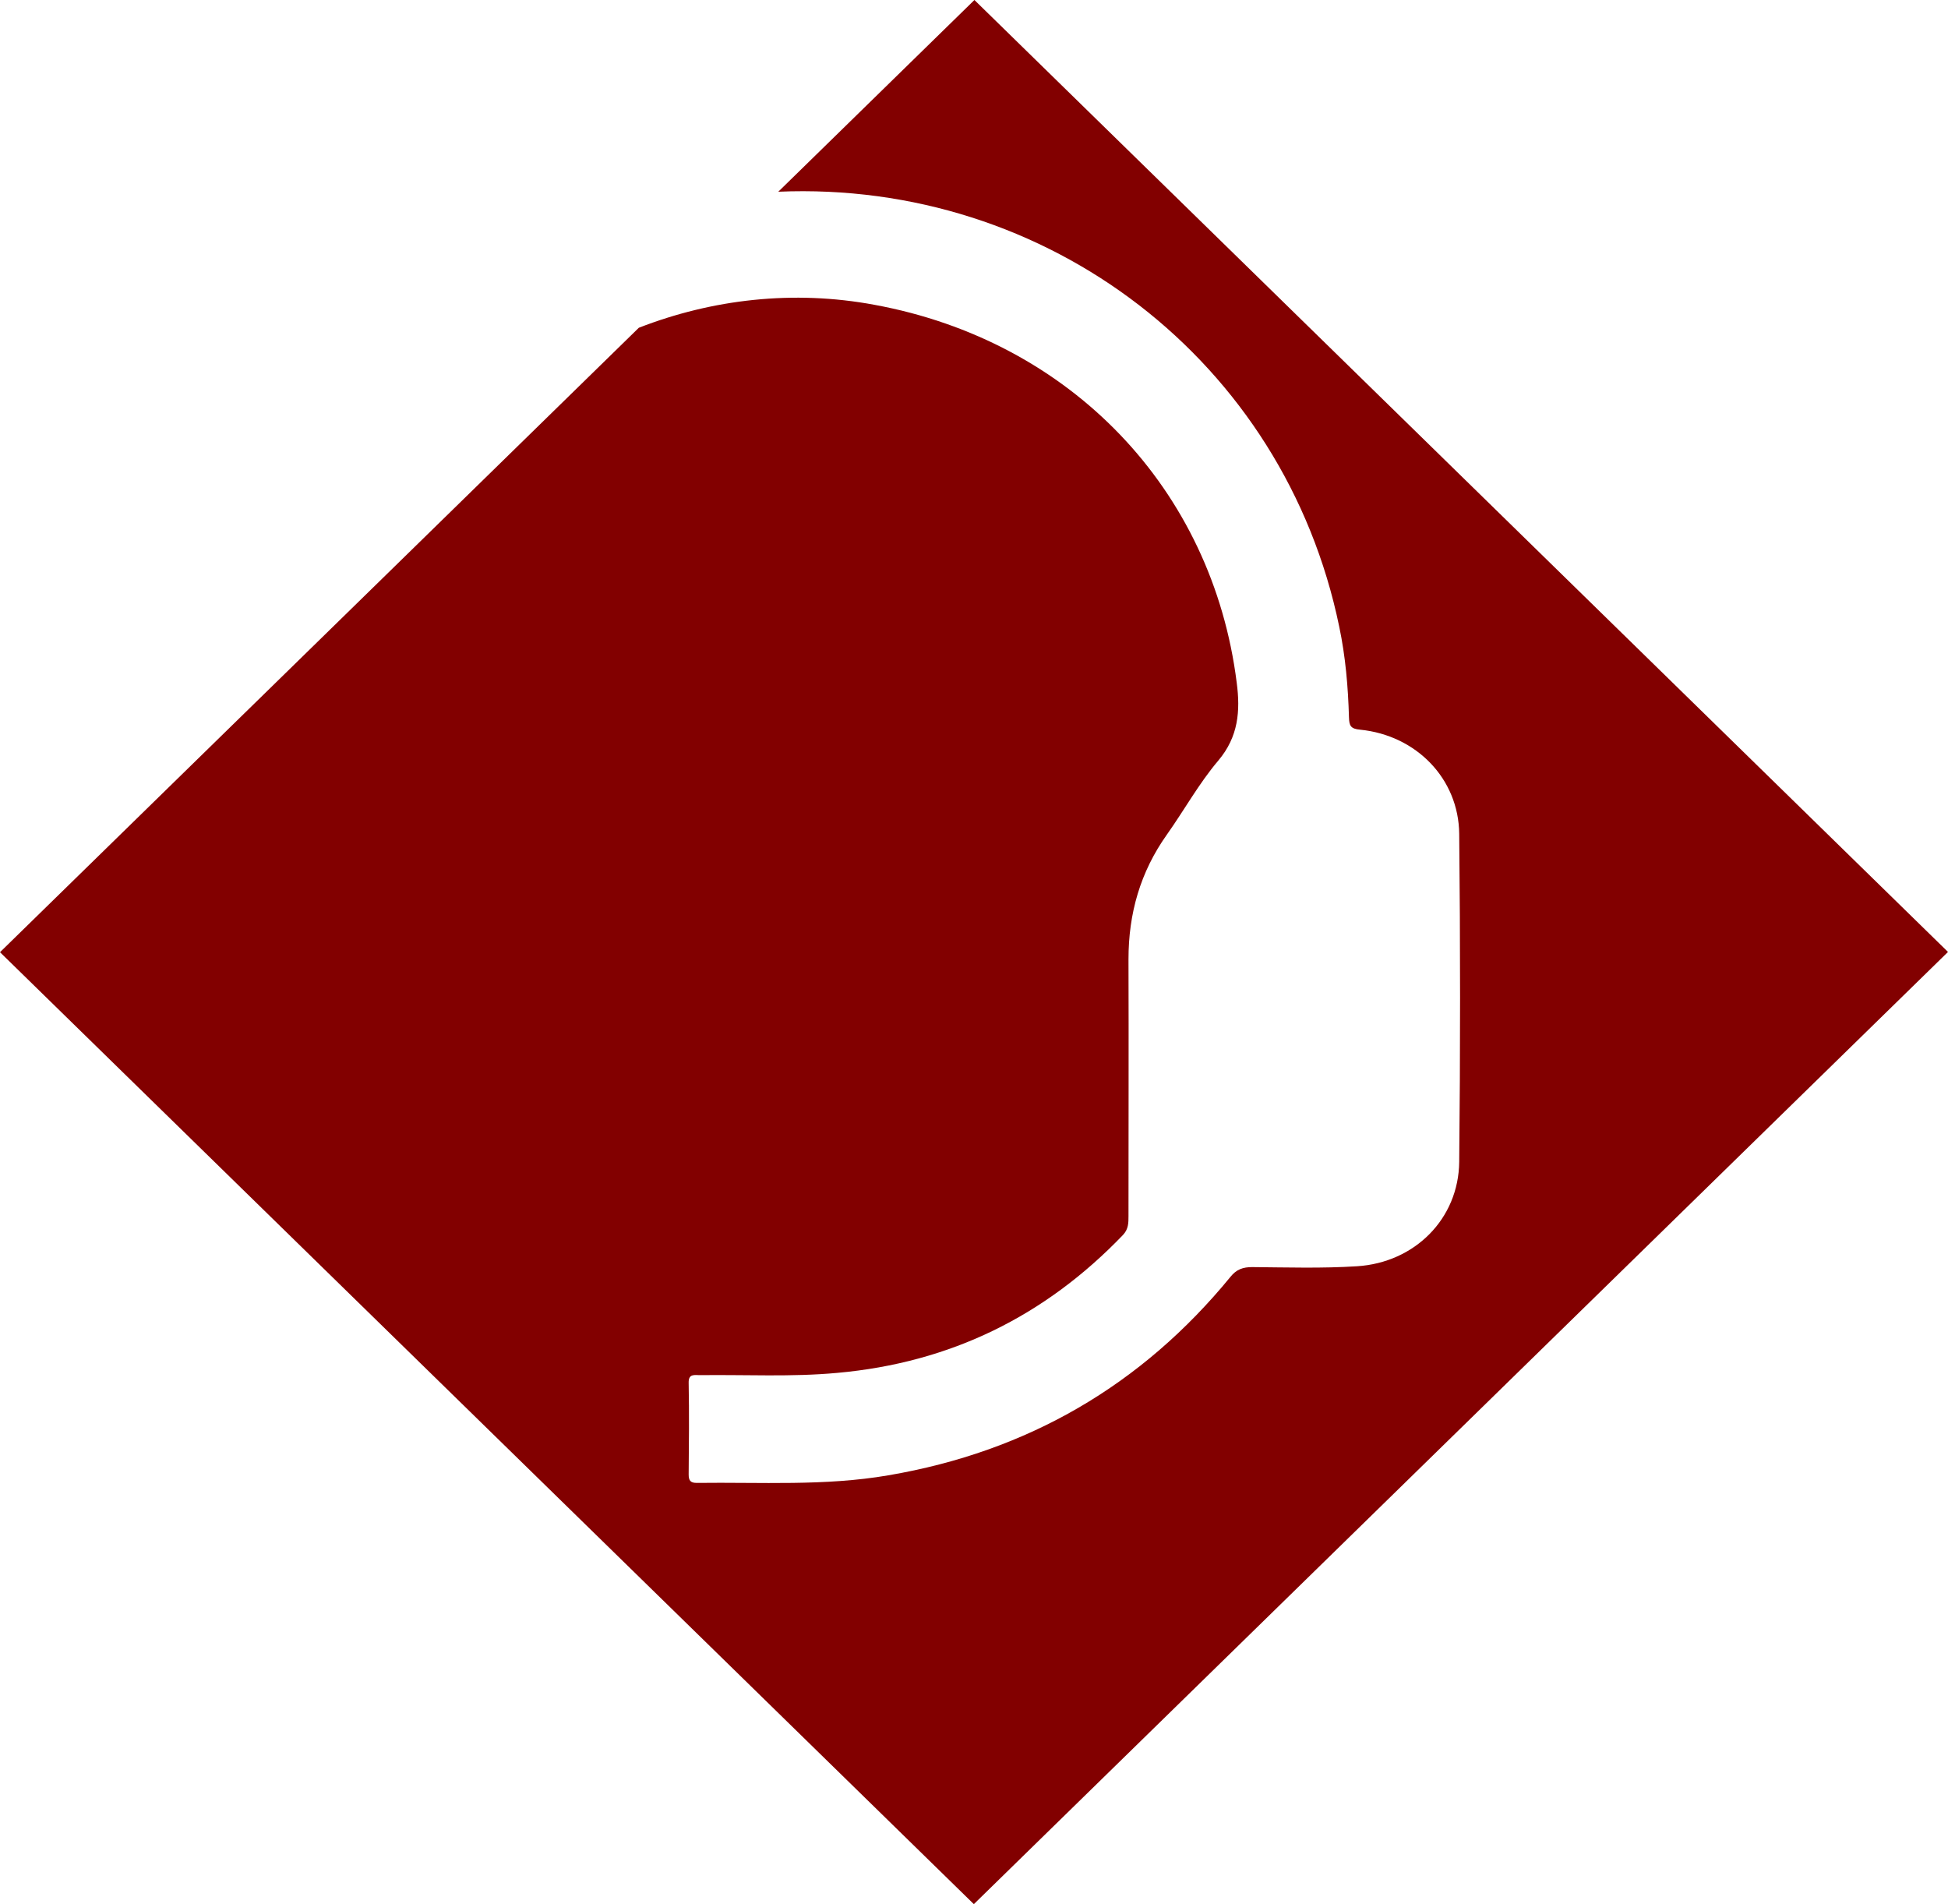 <svg width="88" height="86" viewBox="0 0 88 86" fill="none" xmlns="http://www.w3.org/2000/svg">
<path id="Vector" d="M88 42.994L43.993 86L14.565 57.241L0 43.006L6.325 36.825L10.167 33.07L11.202 32.059L17.476 25.928L28.859 14.803C32.17 13.514 35.844 13.084 39.505 13.767C48.366 15.397 54.769 22.085 55.868 30.833C56.036 32.109 55.946 33.272 55.04 34.347C54.161 35.383 53.501 36.584 52.712 37.697C51.509 39.391 50.979 41.262 50.979 43.322C50.992 47.191 50.979 51.059 50.979 54.927C50.979 55.231 50.979 55.509 50.733 55.774C47.215 59.44 42.933 61.551 37.81 62.007C35.754 62.196 33.684 62.082 31.627 62.108C31.369 62.108 31.097 62.032 31.11 62.462C31.136 63.84 31.123 65.217 31.11 66.595C31.11 66.861 31.187 66.975 31.472 66.975C34.357 66.937 37.254 67.126 40.126 66.633C46.438 65.559 51.587 62.55 55.584 57.67C55.855 57.329 56.153 57.228 56.567 57.228C58.145 57.241 59.723 57.291 61.301 57.19C63.914 57.026 65.893 55.041 65.919 52.475C65.971 47.545 65.971 42.602 65.919 37.659C65.893 35.169 63.979 33.209 61.444 32.956C61.004 32.918 60.952 32.767 60.939 32.4C60.9 31.022 60.784 29.657 60.499 28.304C58.016 16.282 47.305 8.141 35.159 8.659L44.019 -7.71575e-06L88 42.994Z" fill="#820000"/>
</svg>
